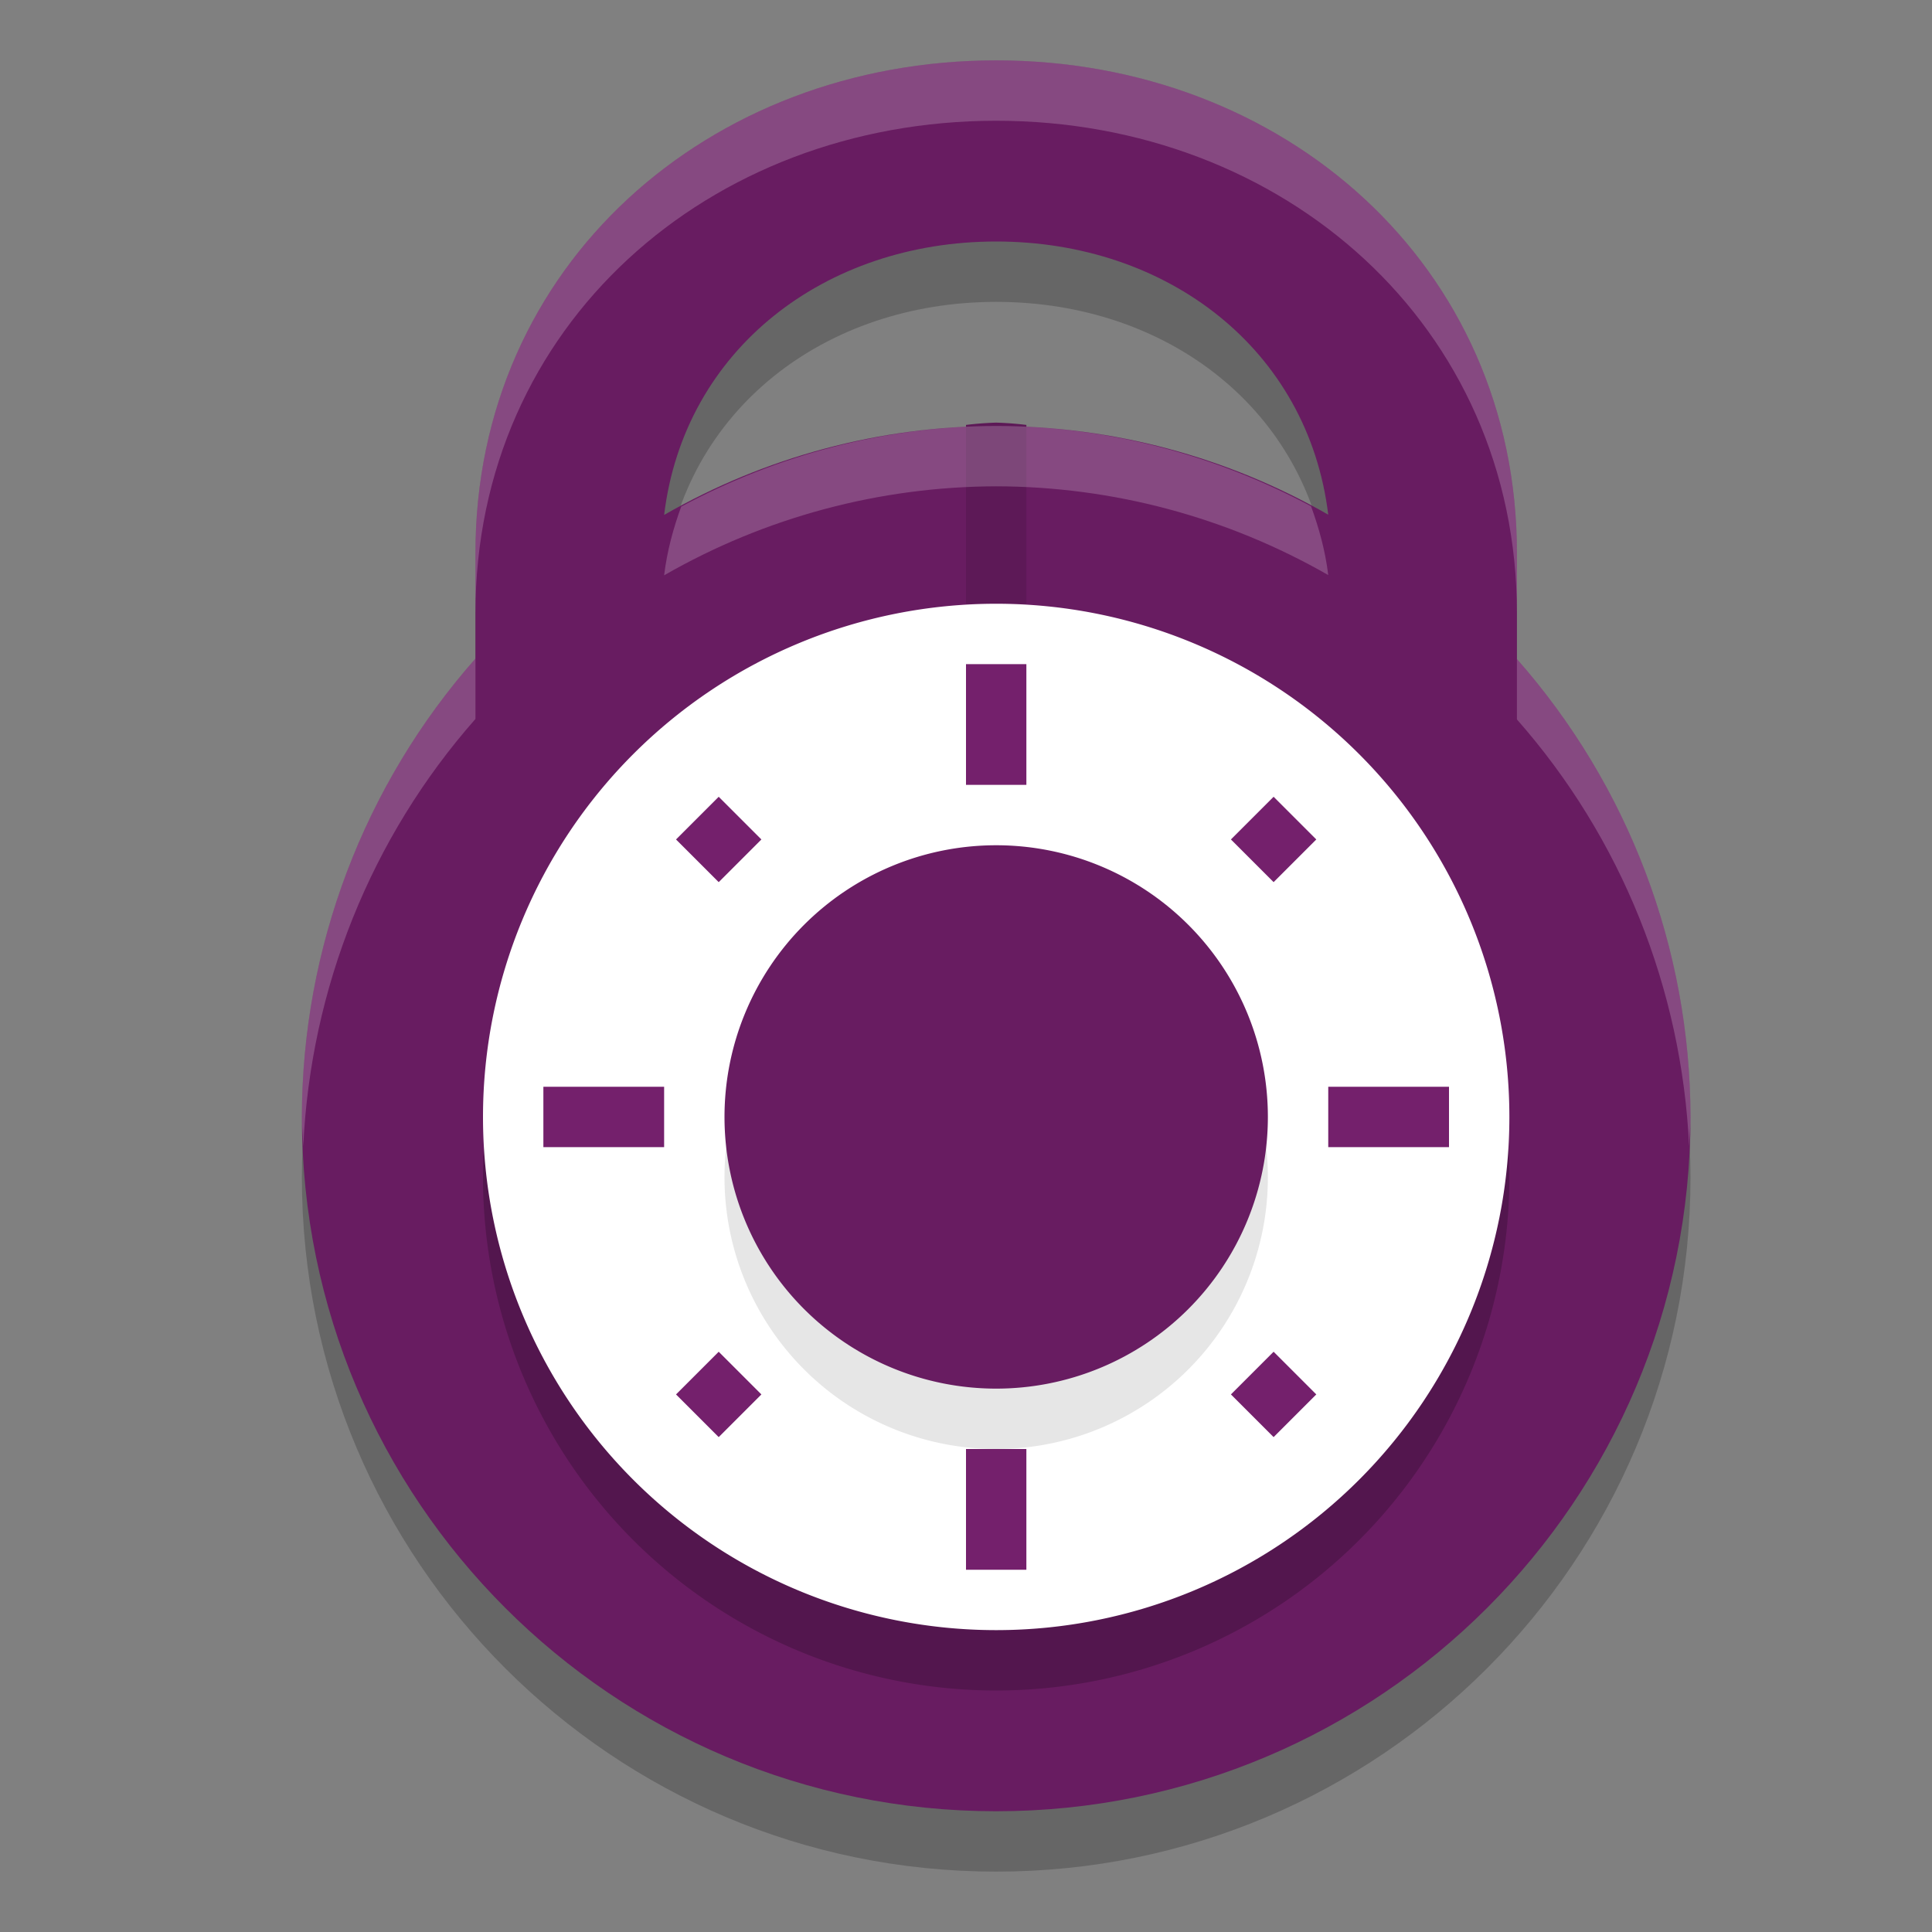 <svg xmlns="http://www.w3.org/2000/svg" width="32" height="32" version="1.1">
 <rect width="100%" height="100%" fill="#808080" stroke="none"/>
 <path style="opacity:0.2" d="M 16.5,2 C 11.737,2 7.875,5.393 7.875,10.156 v 1.752 C 6.026,14.005 5.004,16.704 5,19.5 5,25.851 10.149,31 16.5,31 22.851,31 28,25.851 28,19.5 27.995,16.706 26.973,14.011 25.125,11.916 V 10.156 C 25.125,5.393 21.263,2 16.5,2 Z m 0,3 C 19.333,5 21.665,6.783 22,9.525 20.326,8.565 18.43,8.058 16.5,8.055 14.569,8.059 12.674,8.567 11,9.529 11.333,6.785 13.666,5 16.5,5 Z"/>
 <path style="fill:#681c61" d="M 16.5,1 C 11.737,1 7.875,4.393 7.875,9.156 v 1.752 C 6.026,13.005 5.004,15.704 5,18.5 5,24.851 10.149,30 16.5,30 22.851,30 28,24.851 28,18.5 27.995,15.706 26.973,13.011 25.125,10.916 V 9.156 C 25.125,4.393 21.263,1 16.5,1 Z m 0,3 C 19.333,4 21.665,5.783 22,8.525 20.326,7.565 18.43,7.058 16.5,7.055 14.569,7.059 12.674,7.567 11,8.529 11.333,5.785 13.666,4 16.5,4 Z"/>
 <path style="fill:#5d1957" d="M 16.5,7 A 7.75,11.22 0 0 0 16,7.038 V 10 h 1 V 7.038 a 7.75,11.22 0 0 0 -0.5,-0.038 z"/>
 <path style="opacity:0.2" d="M 25,19.5 A 8.5,8.5 0 0 1 16.5,28 8.5,8.5 0 0 1 8,19.5 8.5,8.5 0 0 1 16.5,11 8.5,8.5 0 0 1 25,19.5 Z"/>
 <path style="fill:#ffffff" d="M 25,18.5 A 8.5,8.5 0 0 1 16.5,27 8.5,8.5 0 0 1 8,18.5 8.5,8.5 0 0 1 16.5,10 8.5,8.5 0 0 1 25,18.5 Z"/>
 <path style="fill:#74206c" d="m 16,11 v 2 h 1 v -2 z m -4.096,2.197 -0.707,0.707 0.707,0.707 0.707,-0.707 z m 9.191,0 -0.707,0.707 0.707,0.707 0.707,-0.707 z M 9,18 v 1 h 2 v -1 z m 13,0 v 1 h 2 v -1 z m -10.096,4.389 -0.707,0.707 0.707,0.707 0.707,-0.707 z m 9.191,0 -0.707,0.707 0.707,0.707 0.707,-0.707 z M 16,24 v 2 h 1 v -2 z"/>
 <path style="opacity:0.1" d="M 21,19.5 A 4.5,4.5 0 0 1 16.5,24 4.5,4.5 0 0 1 12,19.5 4.5,4.5 0 0 1 16.5,15 4.5,4.5 0 0 1 21,19.5 Z"/>
 <path style="fill:#681c61" d="M 21,18.5 A 4.5,4.5 0 0 1 16.5,23 4.5,4.5 0 0 1 12,18.5 4.5,4.5 0 0 1 16.5,14 4.5,4.5 0 0 1 21,18.5 Z"/>
 <g>
  <path style="opacity:0.2;fill:#ffffff" d="M 16.5 1 C 11.737 1 7.875 4.393 7.875 9.156 L 7.875 10.156 C 7.875 5.393 11.737 2 16.5 2 C 21.263 2 25.125 5.393 25.125 10.156 L 25.125 9.156 C 25.125 4.393 21.263 1 16.5 1 z M 16.5 7.055 C 14.675 7.059 12.888 7.528 11.283 8.391 C 11.152 8.75 11.049 9.126 11 9.529 C 12.674 8.567 14.569 8.059 16.5 8.055 C 18.43 8.058 20.326 8.565 22 9.525 C 21.951 9.121 21.846 8.745 21.715 8.385 C 20.111 7.525 18.323 7.058 16.5 7.055 z M 7.875 10.908 C 6.026 13.005 5.004 15.704 5 18.5 C 5 18.664 5.017 18.823 5.023 18.984 C 5.144 16.374 6.14 13.876 7.875 11.908 L 7.875 10.908 z M 25.125 10.916 L 25.125 11.916 C 26.858 13.881 27.854 16.377 27.977 18.984 C 27.983 18.823 28 18.664 28 18.5 C 27.995 15.706 26.973 13.011 25.125 10.916 z"/>
 </g>
</svg>
